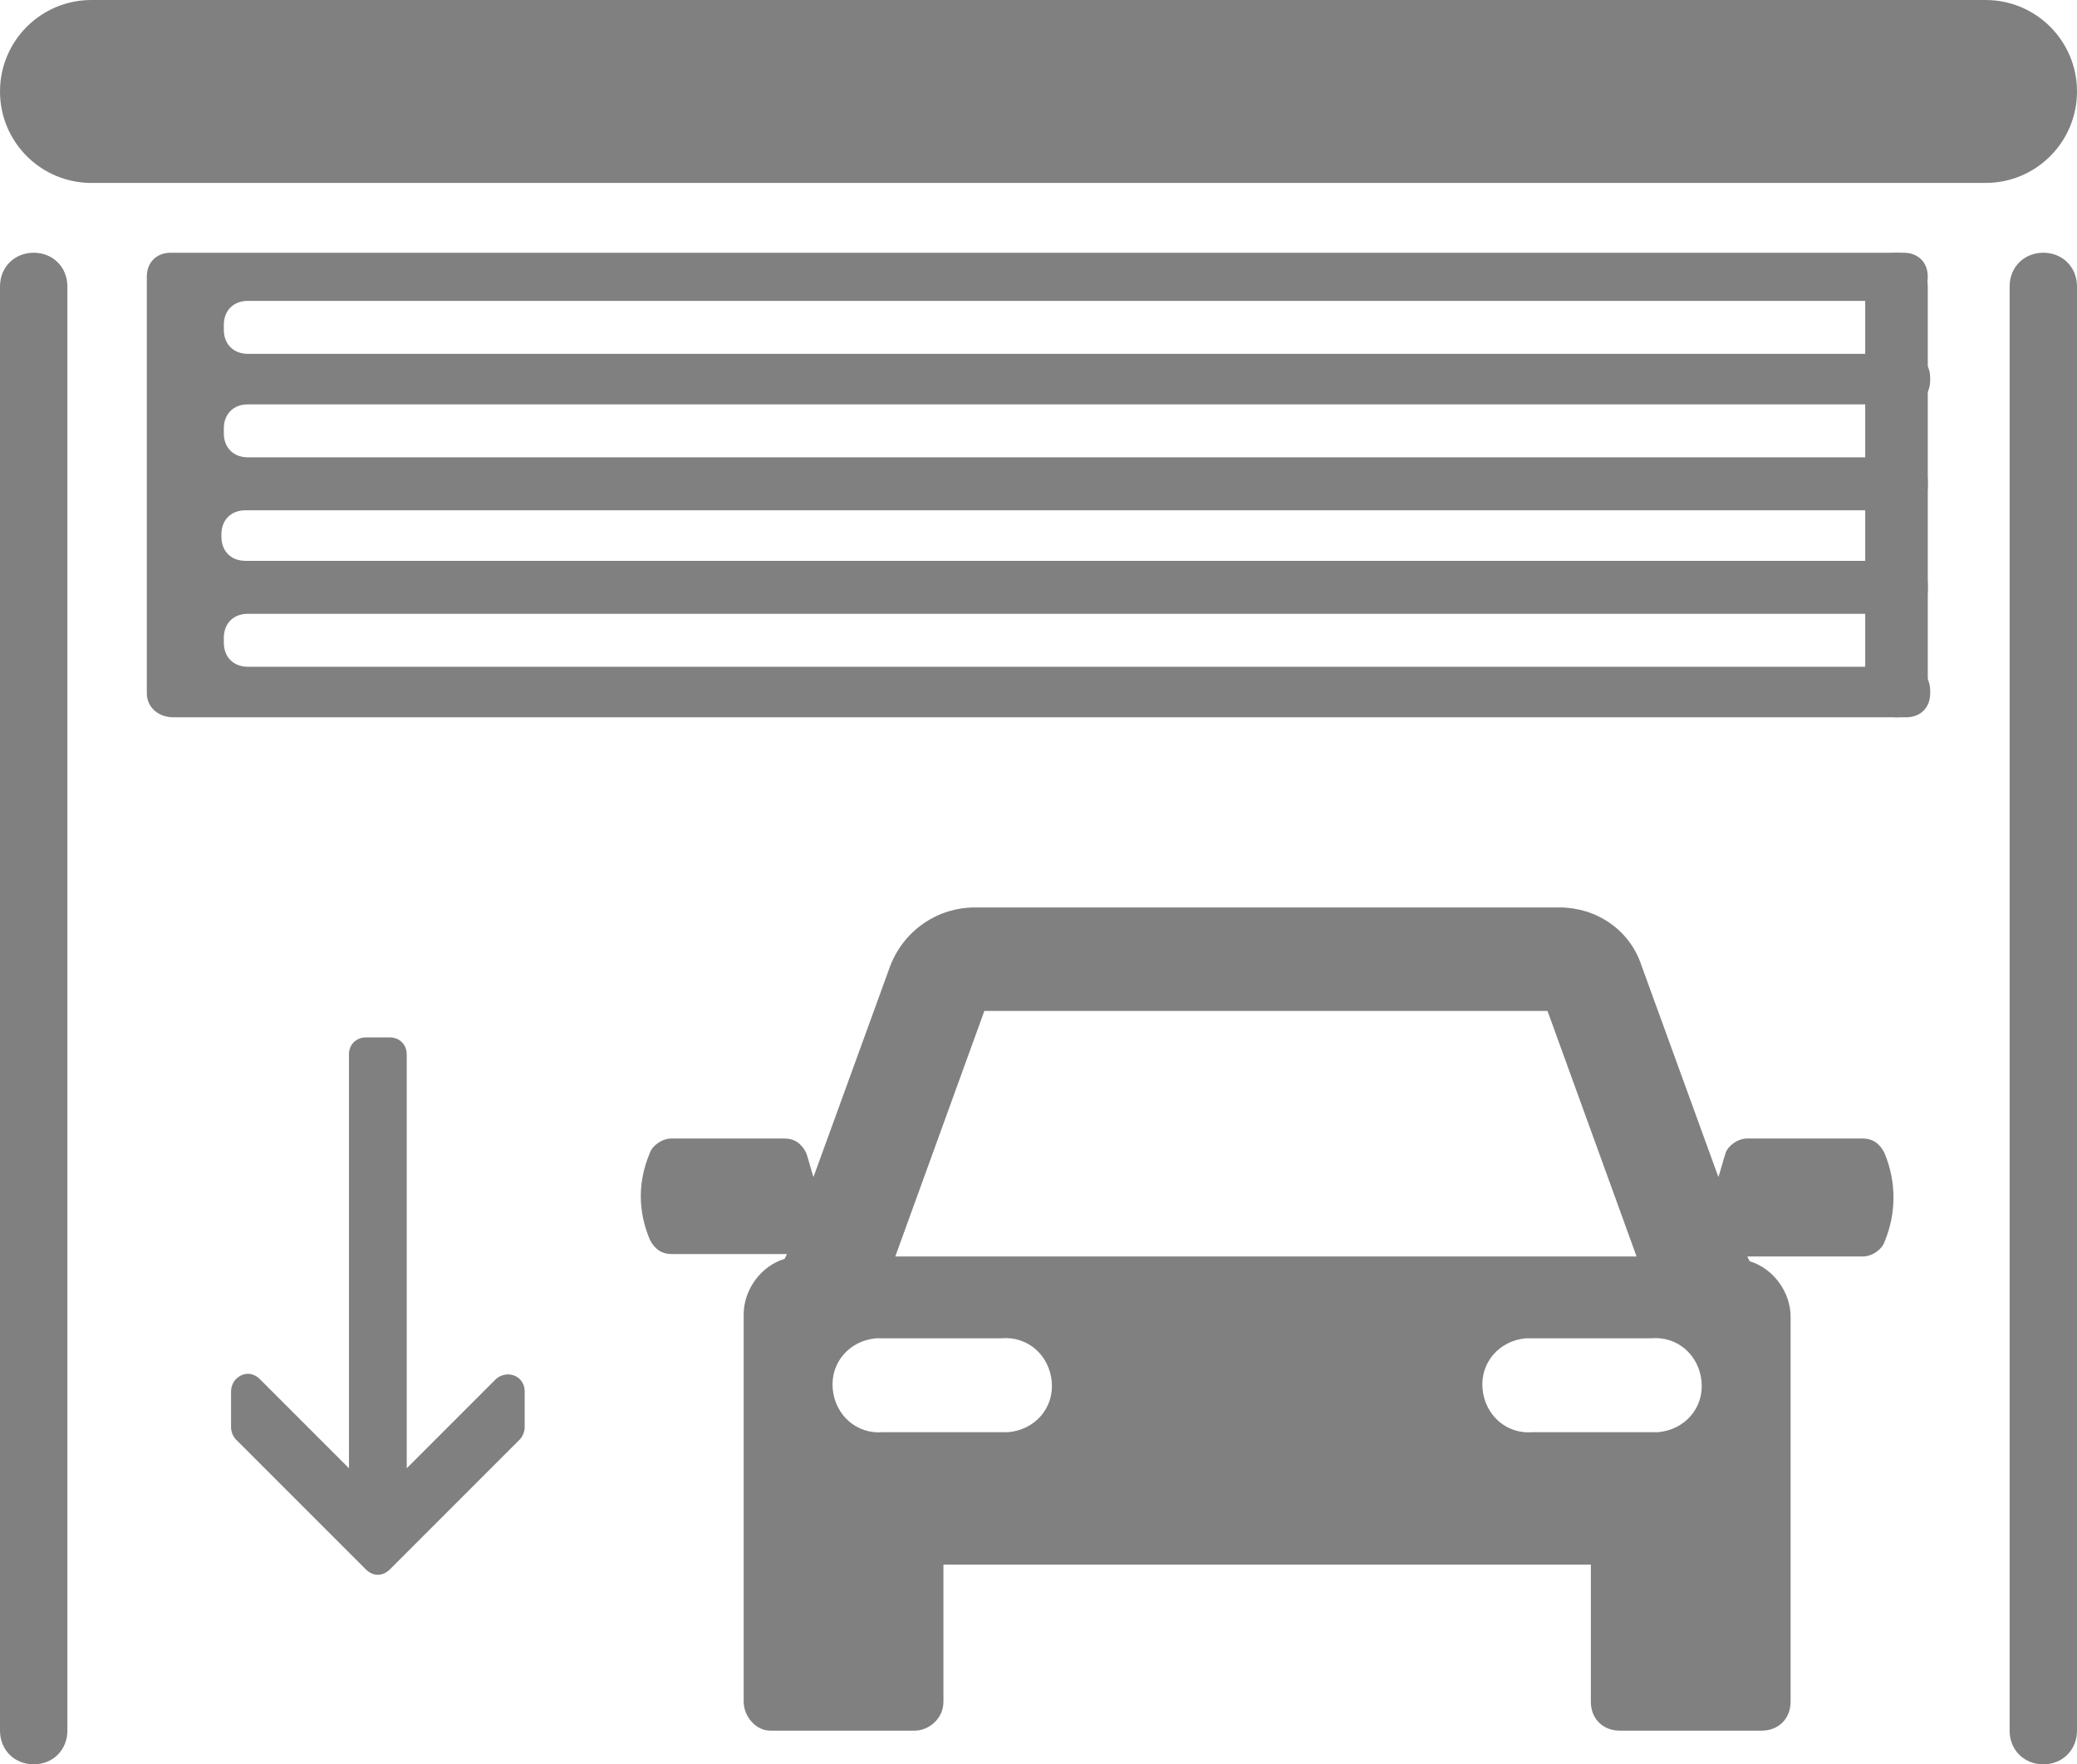 <?xml version="1.0" encoding="utf-8"?>
<!-- Generator: Adobe Illustrator 25.4.1, SVG Export Plug-In . SVG Version: 6.00 Build 0)  -->
<svg version="1.1" id="Capa_1" xmlns="http://www.w3.org/2000/svg" xmlns:xlink="http://www.w3.org/1999/xlink" x="0px" y="0px"
	 viewBox="0 0 86.3 73.3" style="enable-background:new 0 0 86.3 73.3;" xml:space="preserve">
<style type="text/css">
	.st0{fill:#808080;}
</style>
<path class="st0" d="M6.1,28.8V11.5c0-0.6,0.4-1,1-1h72c0.6,0,1,0.4,1,1l0,0c0,0.6-0.4,1-1,1H10.3c-0.6,0-1,0.4-1,1v0.2
	c0,0.6,0.4,1,1,1h68.9c0.6,0,1,0.4,1,1v0.1c0,0.6-0.4,1-1,1H10.3c-0.6,0-1,0.4-1,1V18c0,0.6,0.4,1,1,1h68.8c0.6,0,1,0.4,1,1v0.2
	c0,0.6-0.4,1-1,1H10.2c-0.6,0-1,0.4-1,1v0.1c0,0.6,0.4,1,1,1h68.9c0.6,0,1,0.4,1,1v0.2c0,0.6-0.4,1-1,1H10.3c-0.6,0-1,0.4-1,1v0.2
	c0,0.6,0.4,1,1,1h68.9c0.6,0,1,0.4,1,1v0.1c0,0.6-0.4,1-1,1h-72C6.6,29.8,6.1,29.4,6.1,28.8z"/>
<path class="st0" d="M3.8,0h78.7c2.1,0,3.8,1.7,3.8,3.8l0,0c0,2.1-1.7,3.8-3.8,3.8H3.8C1.7,7.6,0,5.9,0,3.8l0,0C0,1.7,1.7,0,3.8,0z"
	/>
<path class="st0" d="M1.4,10.5L1.4,10.5c0.8,0,1.4,0.6,1.4,1.4v60c0,0.8-0.6,1.4-1.4,1.4l0,0c-0.8,0-1.4-0.6-1.4-1.4v-60
	C0,11.1,0.6,10.5,1.4,10.5z"/>
<path class="st0" d="M84.9,10.5L84.9,10.5c0.8,0,1.4,0.6,1.4,1.4v60c0,0.8-0.6,1.4-1.4,1.4l0,0c-0.8,0-1.4-0.6-1.4-1.4v-60
	C83.5,11.1,84.1,10.5,84.9,10.5z"/>
<path class="st0" d="M78.8,10.5L78.8,10.5c0.7,0,1.3,0.6,1.3,1.4v16.5c0,0.7-0.6,1.4-1.3,1.4l0,0c-0.7,0-1.3-0.6-1.3-1.4V11.8
	C77.5,11.1,78.1,10.5,78.8,10.5z"/>
<path class="st0" d="M15.2,43.1c-0.4,0-0.7,0.3-0.7,0.7c0,0,0,0,0,0V61l-3.7-3.7c-0.3-0.3-0.7-0.3-1,0c-0.1,0.1-0.2,0.3-0.2,0.5v1.5
	c0,0.2,0.1,0.4,0.2,0.5l5.4,5.4c0.3,0.3,0.7,0.3,1,0c0,0,0,0,0,0l5.4-5.4c0.1-0.1,0.2-0.3,0.2-0.5v-1.5c0-0.4-0.3-0.7-0.7-0.7
	c-0.2,0-0.4,0.1-0.5,0.2L16.9,61V43.8c0-0.4-0.3-0.7-0.7-0.7H15.2z"/>
<path class="st0" d="M78.3,47.9c-0.2-0.4-0.5-0.6-0.9-0.6h-4.8c-0.4,0-0.8,0.3-0.9,0.6c-0.1,0.3-0.2,0.7-0.3,1l-3.2-8.8
	c-0.5-1.5-1.9-2.4-3.4-2.4H40.5c-1.5,0-2.9,0.9-3.5,2.4l-3.2,8.8c-0.1-0.3-0.2-0.7-0.3-1c-0.2-0.4-0.5-0.6-0.9-0.6h-4.7
	c-0.4,0-0.8,0.3-0.9,0.6c-0.5,1.2-0.5,2.4,0,3.6c0.2,0.4,0.5,0.6,0.9,0.6h4.8l-0.1,0.2c-1,0.3-1.7,1.3-1.7,2.3v16.1
	c0,0.6,0.5,1.2,1.1,1.2c0,0,0,0,0.1,0H38c0.6,0,1.2-0.5,1.2-1.2v-5.7h26.9v5.7c0,0.7,0.5,1.2,1.2,1.2l0,0h5.9c0.7,0,1.2-0.5,1.2-1.2
	l0,0V54.7c0-1-0.7-2-1.7-2.3l-0.1-0.2h4.8c0.4,0,0.8-0.3,0.9-0.6C78.8,50.4,78.8,49.1,78.3,47.9z M40.9,42h23.4L68,52.2H37.2
	L40.9,42z M41.6,59.5h-4.9c-1.1,0.1-2-0.7-2.1-1.8s0.7-2,1.8-2.1c0.1,0,0.2,0,0.3,0h4.9c1.1-0.1,2,0.7,2.1,1.8
	c0.1,1.1-0.7,2-1.8,2.1C41.8,59.5,41.7,59.5,41.6,59.5z M68.6,59.5h-4.9c-1.1,0.1-2-0.7-2.1-1.8s0.7-2,1.8-2.1c0.1,0,0.2,0,0.3,0
	h4.9c1.1-0.1,2,0.7,2.1,1.8c0.1,1.1-0.7,2-1.8,2.1C68.8,59.5,68.7,59.5,68.6,59.5L68.6,59.5z"/>
</svg>
